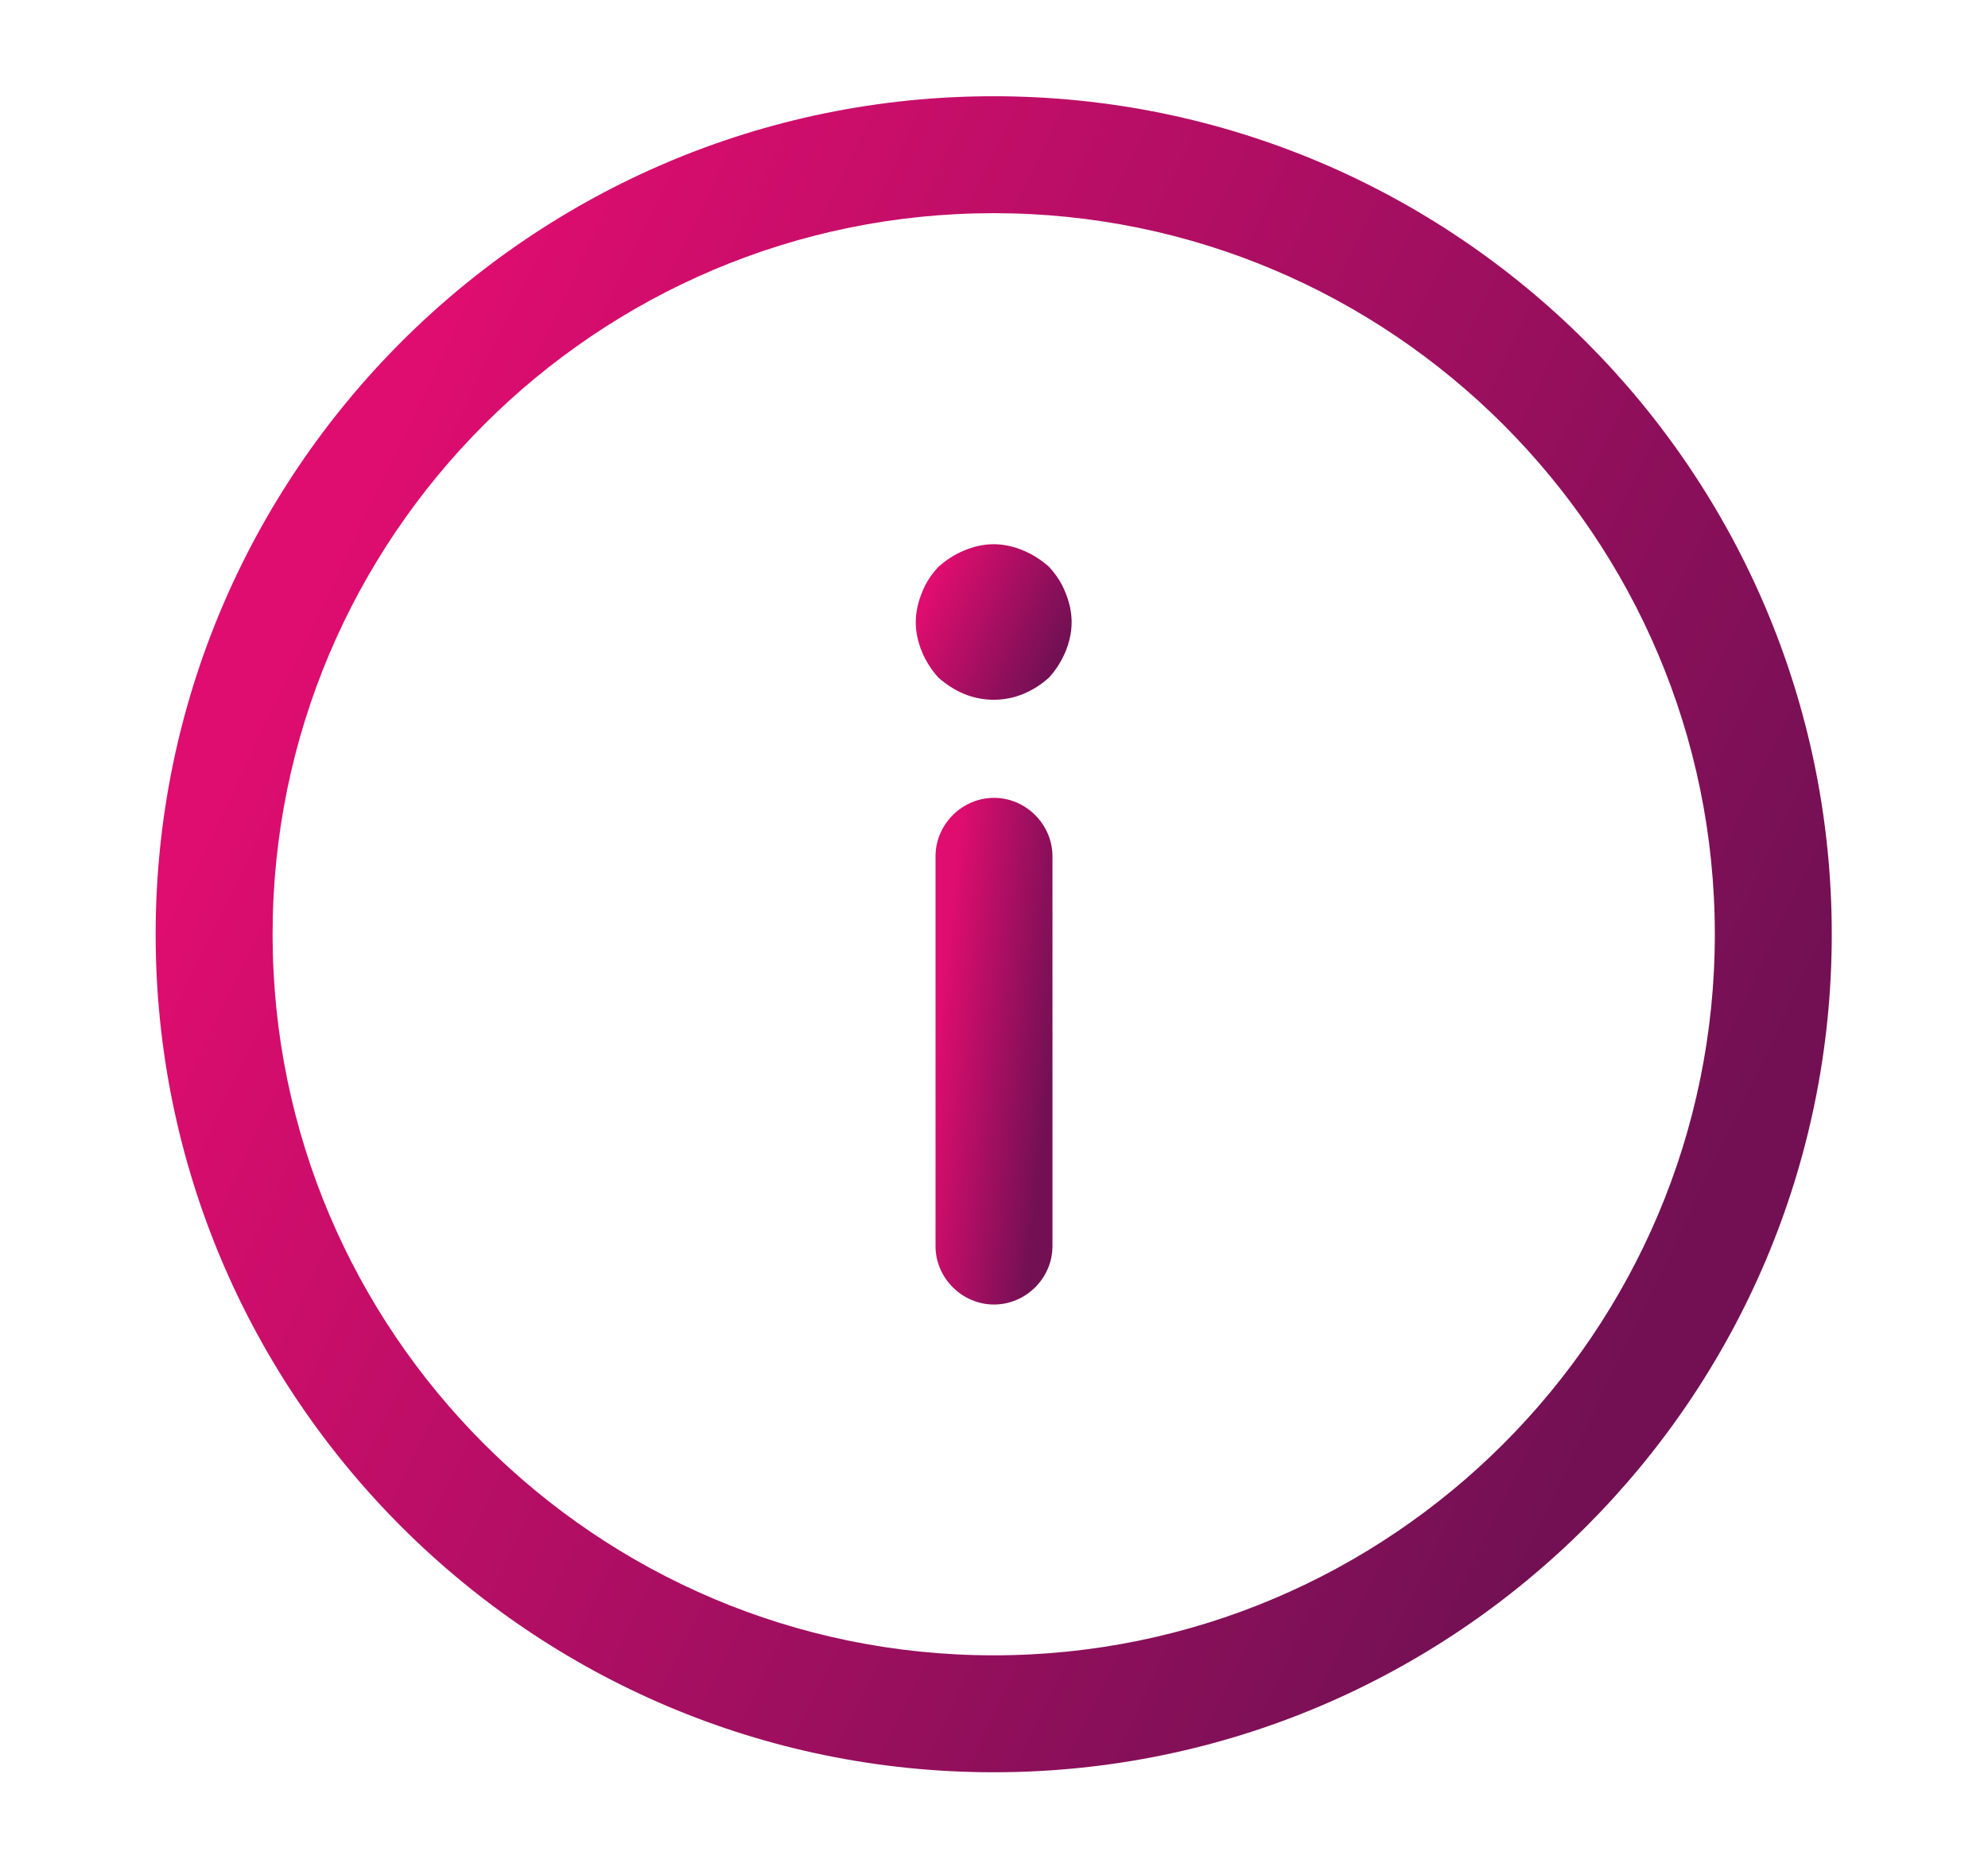 <svg width="17" height="16" viewBox="0 0 17 16" fill="none" xmlns="http://www.w3.org/2000/svg">
<path d="M8.497 0.823C12.451 0.823 15.664 4.036 15.664 7.99C15.664 11.943 12.451 15.156 8.497 15.156C4.544 15.156 1.331 11.943 1.331 7.99C1.331 4.036 4.544 0.823 8.497 0.823ZM8.497 14.156C11.897 14.156 14.664 11.39 14.664 7.99C14.664 4.59 11.897 1.823 8.497 1.823C5.097 1.823 2.331 4.59 2.331 7.99C2.331 11.39 5.097 14.156 8.497 14.156Z" fill="url(#paint0_linear_19068_16155)"/>
<path d="M8.5 6.823C8.773 6.823 9 7.05 9 7.323V10.656C9 10.93 8.773 11.156 8.5 11.156C8.227 11.156 8 10.93 8 10.656V7.323C8 7.05 8.227 6.823 8.5 6.823Z" fill="url(#paint1_linear_19068_16155)"/>
<path d="M8.497 4.654C8.584 4.654 8.671 4.674 8.751 4.708C8.831 4.741 8.904 4.788 8.971 4.848C9.031 4.914 9.077 4.981 9.111 5.068C9.144 5.148 9.164 5.234 9.164 5.321C9.164 5.408 9.144 5.494 9.111 5.574C9.077 5.654 9.031 5.728 8.971 5.794C8.904 5.854 8.831 5.901 8.751 5.934C8.591 6.001 8.404 6.001 8.244 5.934C8.164 5.901 8.091 5.854 8.024 5.794C7.964 5.728 7.917 5.654 7.884 5.574C7.851 5.494 7.831 5.408 7.831 5.321C7.831 5.234 7.851 5.148 7.884 5.068C7.917 4.981 7.964 4.914 8.024 4.848C8.091 4.788 8.164 4.741 8.244 4.708C8.324 4.674 8.411 4.654 8.497 4.654Z" fill="url(#paint2_linear_19068_16155)"/>
<defs>
<linearGradient id="paint0_linear_19068_16155" x1="1.331" y1="7.99" x2="12.975" y2="13.585" gradientUnits="userSpaceOnUse">
<stop stop-color="#DE0D6F"/>
<stop offset="1" stop-color="#731054"/>
</linearGradient>
<linearGradient id="paint1_linear_19068_16155" x1="8" y1="8.99" x2="8.988" y2="9.099" gradientUnits="userSpaceOnUse">
<stop stop-color="#DE0D6F"/>
<stop offset="1" stop-color="#731054"/>
</linearGradient>
<linearGradient id="paint2_linear_19068_16155" x1="7.831" y1="5.319" x2="8.913" y2="5.841" gradientUnits="userSpaceOnUse">
<stop stop-color="#DE0D6F"/>
<stop offset="1" stop-color="#731054"/>
</linearGradient>
</defs>
</svg>
